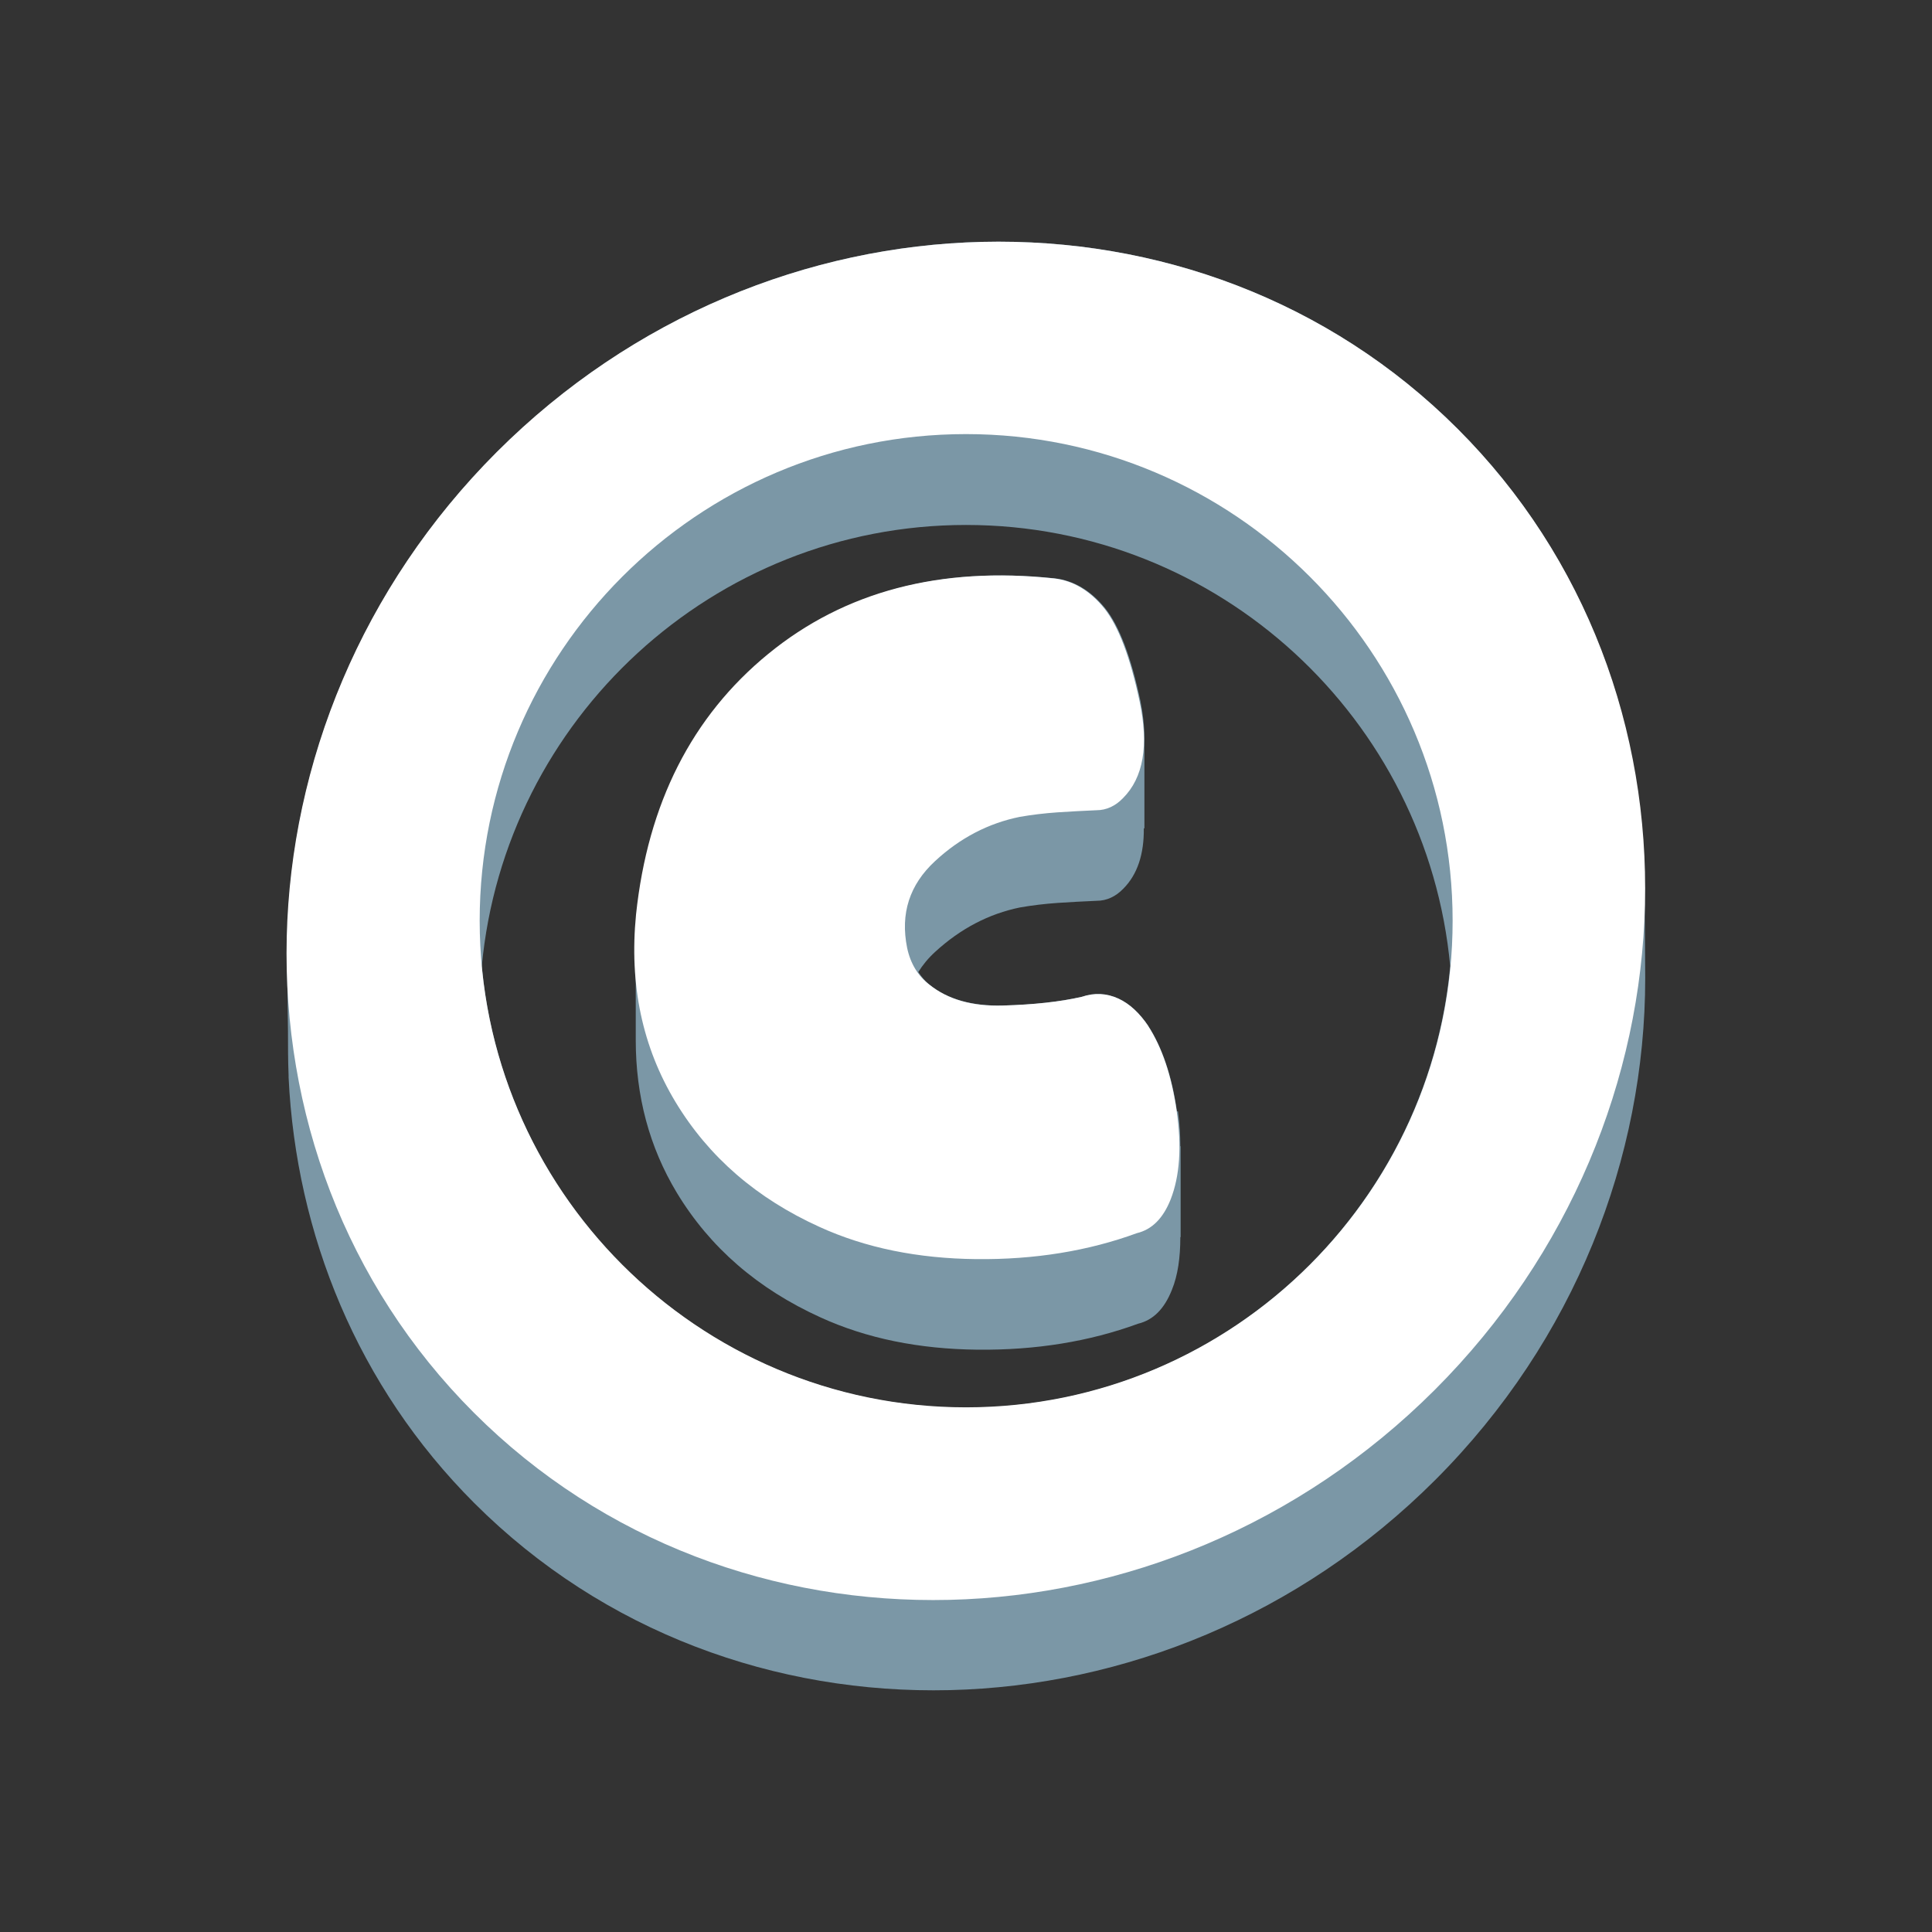 <?xml version="1.0" encoding="UTF-8"?>
<svg id="Layer_2" data-name="Layer 2" xmlns="http://www.w3.org/2000/svg" viewBox="0 0 64 64">
  <rect x="0" y="0" width="64" height="64" fill="#333333" stroke="none"/>
  <defs>
    <style>
      .cls-1 {
        fill: #fff;
      }

      .cls-2 {
        fill: #7b97a6;
      }

      .cls-3 {
        fill: #1a1a1a;
        opacity: 0;
      }
    </style>
  </defs>
  <g id="No_outline" data-name="No outline">
    <g id="Copyright_Sign" data-name="Copyright Sign">
      <rect class="cls-3" width="64" height="64"/>
      <g>
        <path class="cls-2" d="M54.47,29.39c0-5.57-2.04-11.04-6.18-15.18-8.56-8.56-22.84-8.22-31.82,.76-4.73,4.73-7.06,10.92-6.96,16.98h0s.03,2.21,.03,2.21c0,.49,0,.97,.02,1.46v.07s0,0,0,0c.25,5.19,2.28,10.23,6.15,14.1,8.56,8.56,22.84,8.22,31.83-.76,4.64-4.64,6.96-10.69,6.96-16.63h0s-.02-3.02-.02-3.02h0Zm-22.47,17.24c-8.38,0-15.28-6.43-16.04-14.62,.76-8.18,7.66-14.62,16.04-14.62s15.28,6.43,16.04,14.62c-.76,8.18-7.66,14.62-16.04,14.62Z"/>
        <path class="cls-2" d="M38.99,36.82c-.17-1.18-.49-2.12-.95-2.83-.29-.43-.62-.74-.99-.91-.39-.18-.8-.2-1.21-.06-.74,.17-1.61,.26-2.62,.29-1.01,.02-1.82-.2-2.43-.69-.15-.12-.27-.27-.37-.42,.15-.24,.33-.46,.56-.67,.84-.77,1.78-1.26,2.81-1.47,.4-.07,.82-.12,1.25-.15,.43-.03,.86-.05,1.29-.07,.33,0,.63-.14,.88-.4,.47-.47,.69-1.15,.68-2h.02s0-2.99,0-2.99h0c0-.37-.04-.77-.13-1.22-.31-1.46-.7-2.49-1.17-3.08-.48-.59-1.04-.92-1.66-.99-3.77-.4-6.93,.43-9.46,2.5s-3.99,4.95-4.38,8.63c-.05,.49-.06,.97-.05,1.44h0s0,2.72,0,2.72h0c0,1.86,.45,3.55,1.36,5.06,1.1,1.82,2.69,3.19,4.76,4.13,1.53,.7,3.27,1.05,5.2,1.07s3.71-.27,5.32-.86c.5-.12,.87-.49,1.12-1.12,.2-.49,.28-1.08,.28-1.75h.01s0-3.01,0-3.01h-.01c0-.36-.02-.74-.08-1.16Z"/>
        <g>
          <path class="cls-1" d="M38.04,33.99c-.29-.43-.62-.74-.99-.91-.39-.18-.8-.2-1.21-.06-.74,.17-1.61,.26-2.62,.29s-1.82-.2-2.43-.69c-.38-.29-.63-.7-.74-1.22-.23-1.14,.08-2.09,.92-2.87s1.78-1.26,2.81-1.47c.4-.07,.82-.12,1.25-.15s.86-.05,1.29-.07c.33,0,.63-.14,.88-.4,.68-.68,.86-1.75,.55-3.21-.31-1.46-.7-2.49-1.17-3.08-.48-.59-1.04-.92-1.67-.99-3.77-.4-6.93,.43-9.46,2.5-2.53,2.07-3.99,4.95-4.38,8.63-.23,2.33,.21,4.4,1.31,6.22,1.1,1.82,2.69,3.19,4.76,4.13,1.53,.7,3.27,1.05,5.2,1.07s3.71-.27,5.32-.86c.5-.12,.87-.49,1.12-1.12,.3-.77,.37-1.74,.2-2.92-.17-1.18-.49-2.12-.95-2.83Z"/>
          <path class="cls-1" d="M48.29,14.21c-8.56-8.56-22.84-8.22-31.83,.76-8.98,8.98-9.33,23.26-.76,31.83,8.56,8.56,22.84,8.22,31.83-.76,8.98-8.98,9.33-23.26,.76-31.83ZM32,46.62c-8.89,0-16.11-7.23-16.11-16.12S23.11,14.38,32,14.38s16.12,7.23,16.12,16.12-7.23,16.12-16.12,16.12Z"/>
        </g>
      </g>
    </g>
  </g>
</svg>